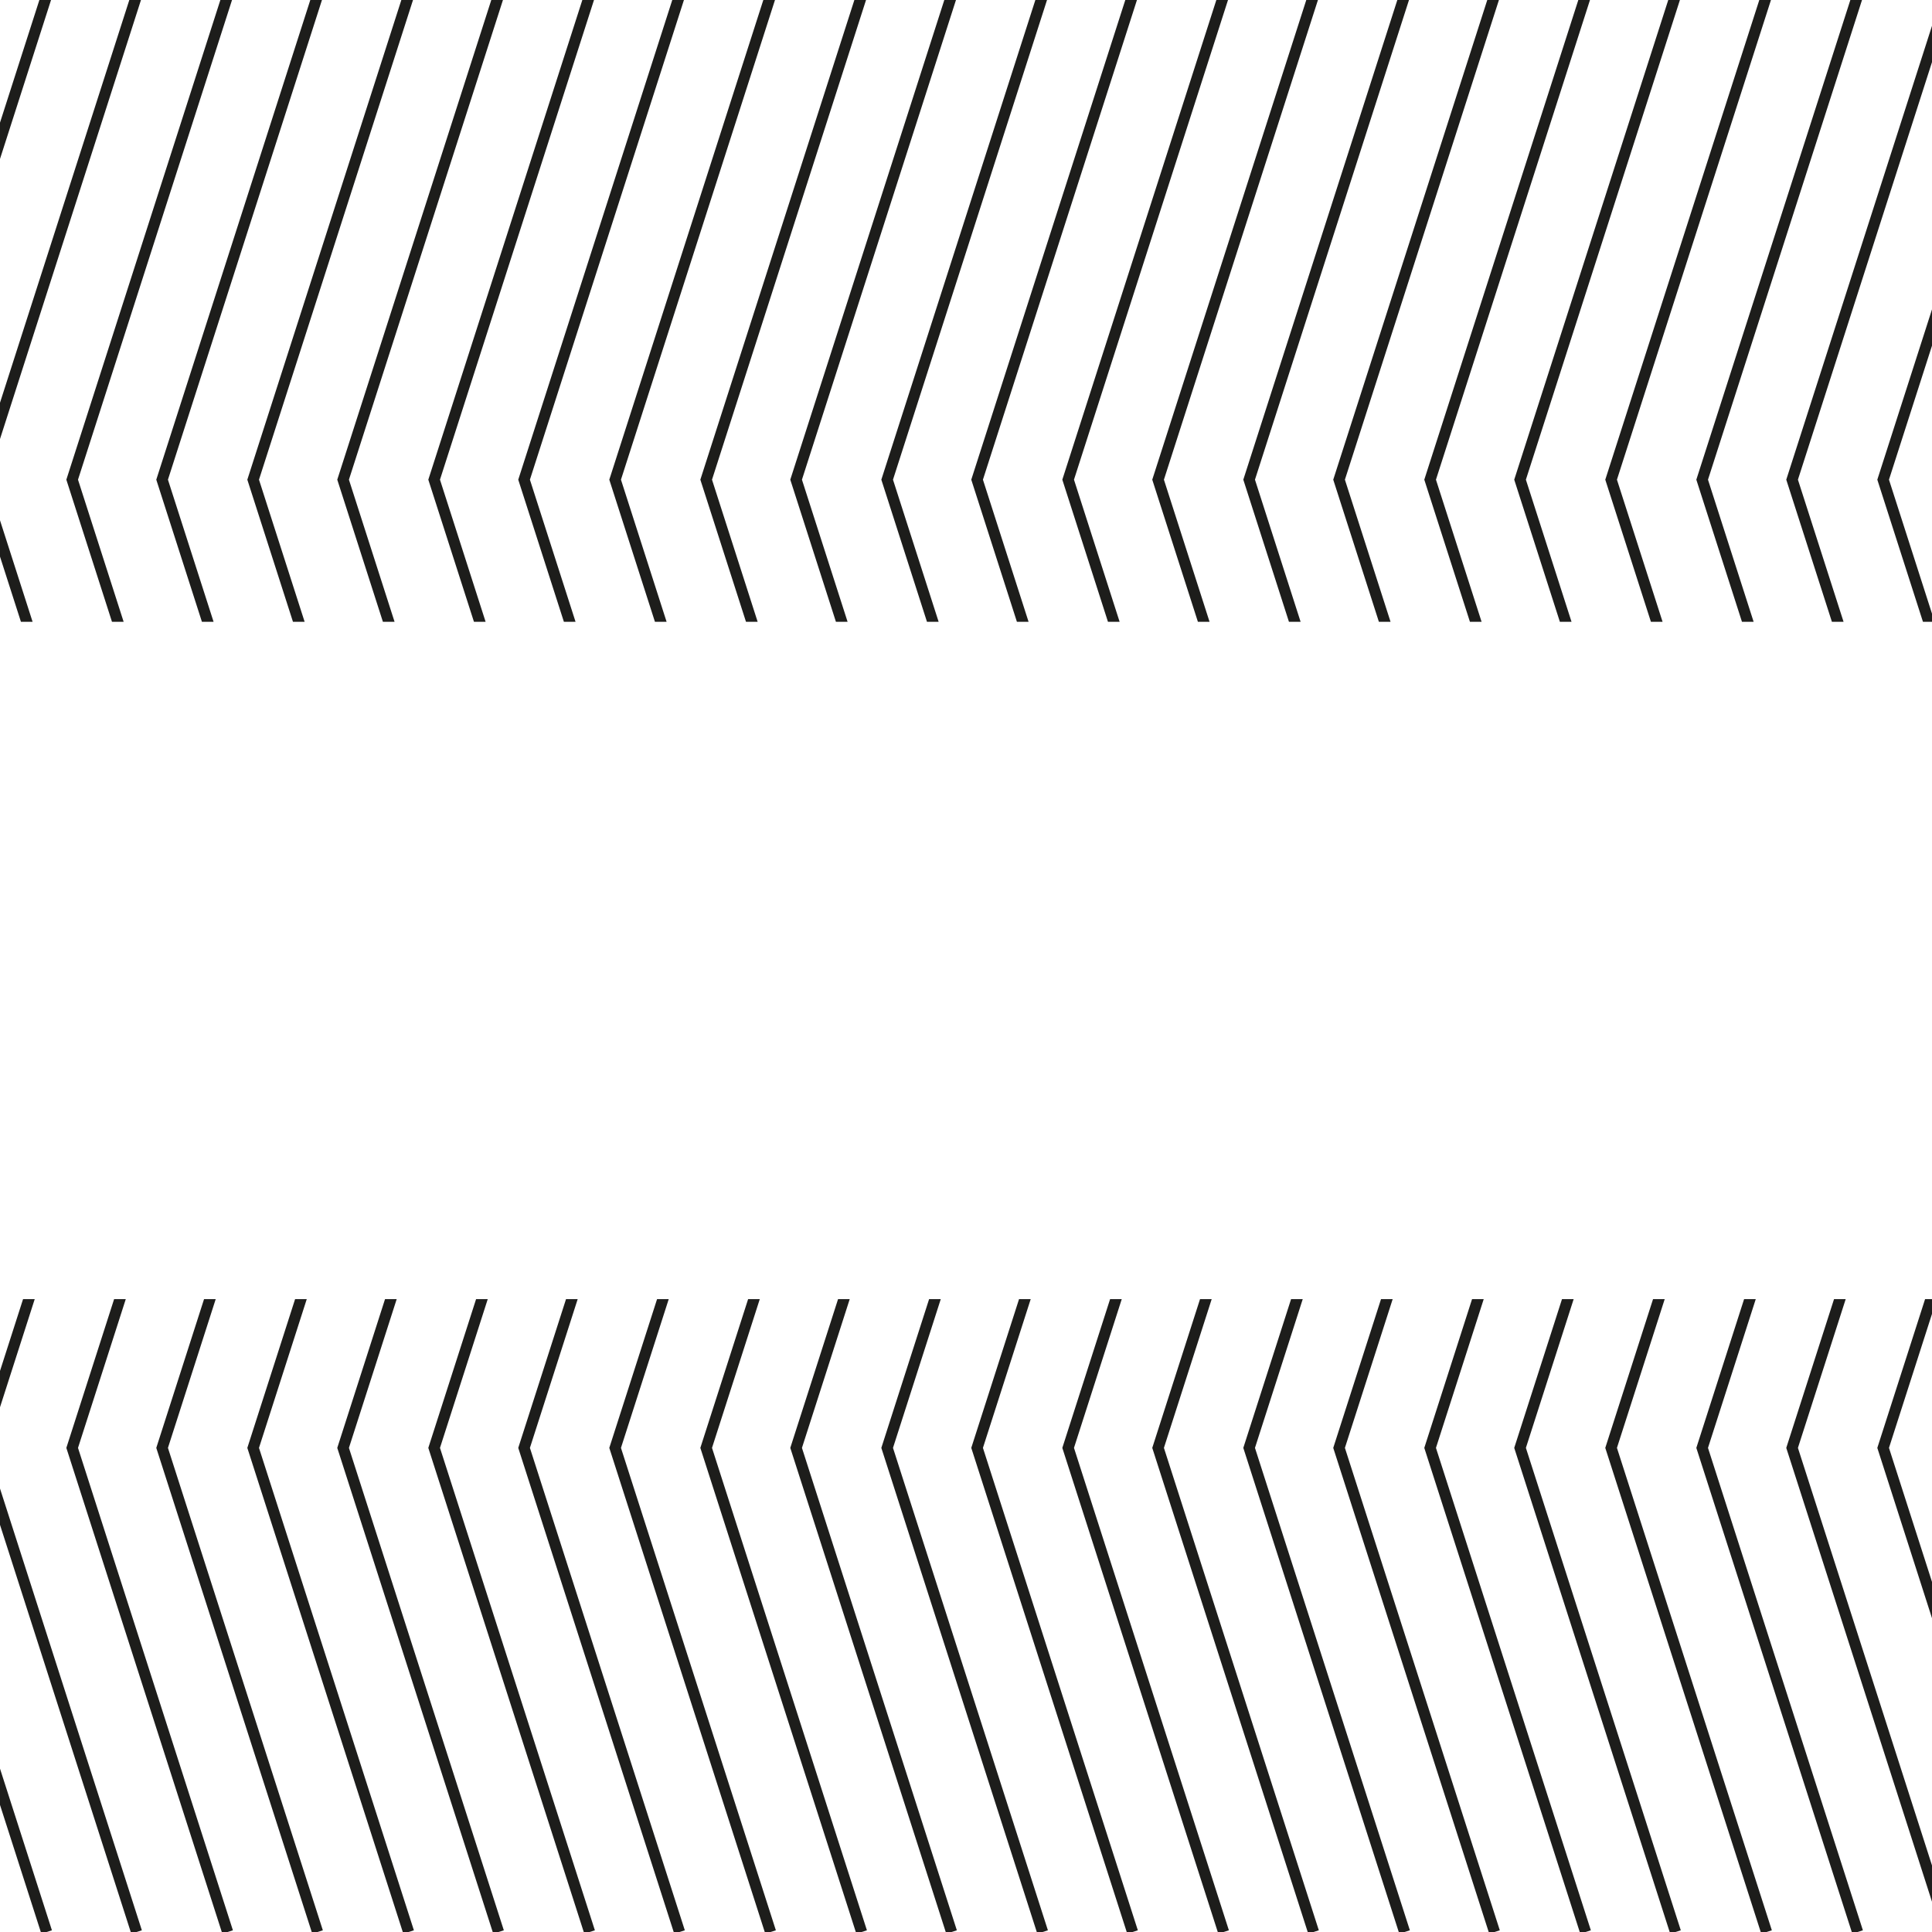 <?xml version="1.0" encoding="utf-8"?>
<!-- Generator: Adobe Illustrator 19.2.1, SVG Export Plug-In . SVG Version: 6.00 Build 0)  -->
<!DOCTYPE svg PUBLIC "-//W3C//DTD SVG 1.1//EN" "http://www.w3.org/Graphics/SVG/1.1/DTD/svg11.dtd">
<svg version="1.1" id="Layer_1" xmlns="http://www.w3.org/2000/svg" xmlns:xlink="http://www.w3.org/1999/xlink" x="0px" y="0px"
	 viewBox="0 0 174 174" style="enable-background:new 0 0 174 174;" xml:space="preserve">
<style type="text/css">
	.st0{fill:#FFFFFF;}
	.st1{fill:none;stroke:#1D1D1B;stroke-miterlimit:10;}
	.st2{clip-path:url(#SVGID_2_);}
	.st3{fill:none;stroke:#000000;stroke-linecap:square;stroke-miterlimit:10;}
	.st4{clip-path:url(#SVGID_4_);}
	.st5{clip-path:url(#SVGID_6_);}
	.st6{fill:none;stroke:#000000;stroke-miterlimit:10;}
	.st7{clip-path:url(#SVGID_8_);}
	.st8{clip-path:url(#SVGID_10_);}
	.st9{clip-path:url(#SVGID_12_);}
	.st10{fill:#817FE2;}
	.st11{fill:none;stroke:#8989E0;stroke-width:4;stroke-linecap:round;stroke-miterlimit:10;stroke-dasharray:34,9,11,7,1,6;}
	.st12{fill:#6363B7;}
	.st13{fill:#5959AA;}
	.st14{fill:none;stroke:#8585E0;stroke-width:4;stroke-linecap:round;stroke-miterlimit:10;stroke-dasharray:12,8;}
	.st15{fill:none;stroke:#8585E0;stroke-width:4;stroke-linecap:round;stroke-miterlimit:10;stroke-dasharray:18,9,11,9,8;}
	.st16{fill:#D4145A;}
	.st17{fill:#EF4B96;}
	.st18{fill:#B17F4A;}
	.st19{fill:#936037;}
	.st20{fill:#2FAC66;}
	.st21{fill:#2B9958;}
	.st22{fill:#F4162C;}
	.st23{fill:#E30613;}
	.st24{fill:#C60517;}
</style>
<g>
	<defs>
		<path id="SVGID_11_" d="M0,56V0h174v56H0z M0,117v57h174v-57H0z"/>
	</defs>
	<clipPath id="SVGID_2_">
		<use xlink:href="#SVGID_11_"  style="overflow:visible;"/>
	</clipPath>
	<g class="st2">
		<g>
			<polyline class="st1" points="4.2,-0.4 -9.8,43.2 4.2,86.8 -9.8,130.4 4.2,174 			"/>
		</g>
		<g>
			<polyline class="st1" points="12.3,-0.4 -1.7,43.2 12.3,86.8 -1.7,130.4 12.3,174 			"/>
		</g>
		<g>
			<polyline class="st1" points="20.5,-0.4 6.5,43.2 20.5,86.8 6.5,130.4 20.5,174 			"/>
		</g>
		<g>
			<polyline class="st1" points="28.6,-0.4 14.6,43.2 28.6,86.8 14.6,130.4 28.6,174 			"/>
		</g>
		<g>
			<polyline class="st1" points="36.8,-0.4 22.8,43.2 36.8,86.8 22.8,130.4 36.8,174 			"/>
		</g>
		<g>
			<polyline class="st1" points="44.9,-0.4 30.9,43.2 44.9,86.8 30.9,130.4 44.9,174 			"/>
		</g>
		<g>
			<polyline class="st1" points="53.1,-0.4 39.1,43.2 53.1,86.8 39.1,130.4 53.1,174 			"/>
		</g>
		<g>
			<polyline class="st1" points="61.2,-0.4 47.2,43.2 61.2,86.8 47.2,130.4 61.2,174 			"/>
		</g>
		<g>
			<polyline class="st1" points="69.4,-0.4 55.4,43.2 69.4,86.8 55.4,130.4 69.4,174 			"/>
		</g>
		<g>
			<polyline class="st1" points="77.6,-0.4 63.6,43.2 77.6,86.8 63.6,130.4 77.6,174 			"/>
		</g>
		<g>
			<polyline class="st1" points="85.7,-0.4 71.7,43.2 85.7,86.8 71.7,130.4 85.7,174 			"/>
		</g>
		<g>
			<polyline class="st1" points="93.9,-0.4 79.9,43.2 93.9,86.8 79.9,130.4 93.9,174 			"/>
		</g>
		<g>
			<polyline class="st1" points="102,-0.4 88,43.2 102,86.8 88,130.4 102,174 			"/>
		</g>
		<g>
			<polyline class="st1" points="110.2,-0.4 96.2,43.2 110.2,86.8 96.2,130.4 110.2,174 			"/>
		</g>
		<g>
			<polyline class="st1" points="118.3,-0.4 104.3,43.2 118.3,86.8 104.3,130.4 118.3,174 			"/>
		</g>
		<g>
			<polyline class="st1" points="126.5,-0.4 112.5,43.2 126.5,86.8 112.5,130.4 126.5,174 			"/>
		</g>
		<g>
			<polyline class="st1" points="134.6,-0.4 120.6,43.2 134.6,86.8 120.6,130.4 134.6,174 			"/>
		</g>
		<g>
			<polyline class="st1" points="142.8,-0.4 128.8,43.2 142.8,86.8 128.8,130.4 142.8,174 			"/>
		</g>
		<g>
			<polyline class="st1" points="150.9,-0.4 136.9,43.2 150.9,86.8 136.9,130.4 150.9,174 			"/>
		</g>
		<g>
			<polyline class="st1" points="159.1,-0.4 145.1,43.2 159.1,86.8 145.1,130.4 159.1,174 			"/>
		</g>
		<g>
			<polyline class="st1" points="167.3,-0.4 153.3,43.2 167.3,86.8 153.3,130.4 167.3,174 			"/>
		</g>
		<g>
			<polyline class="st1" points="175.4,-0.4 161.4,43.2 175.4,86.8 161.4,130.4 175.4,174 			"/>
		</g>
		<g>
			<polyline class="st1" points="183.6,-0.4 169.6,43.2 183.6,86.8 169.6,130.4 183.6,174 			"/>
		</g>
	</g>
</g>
</svg>
